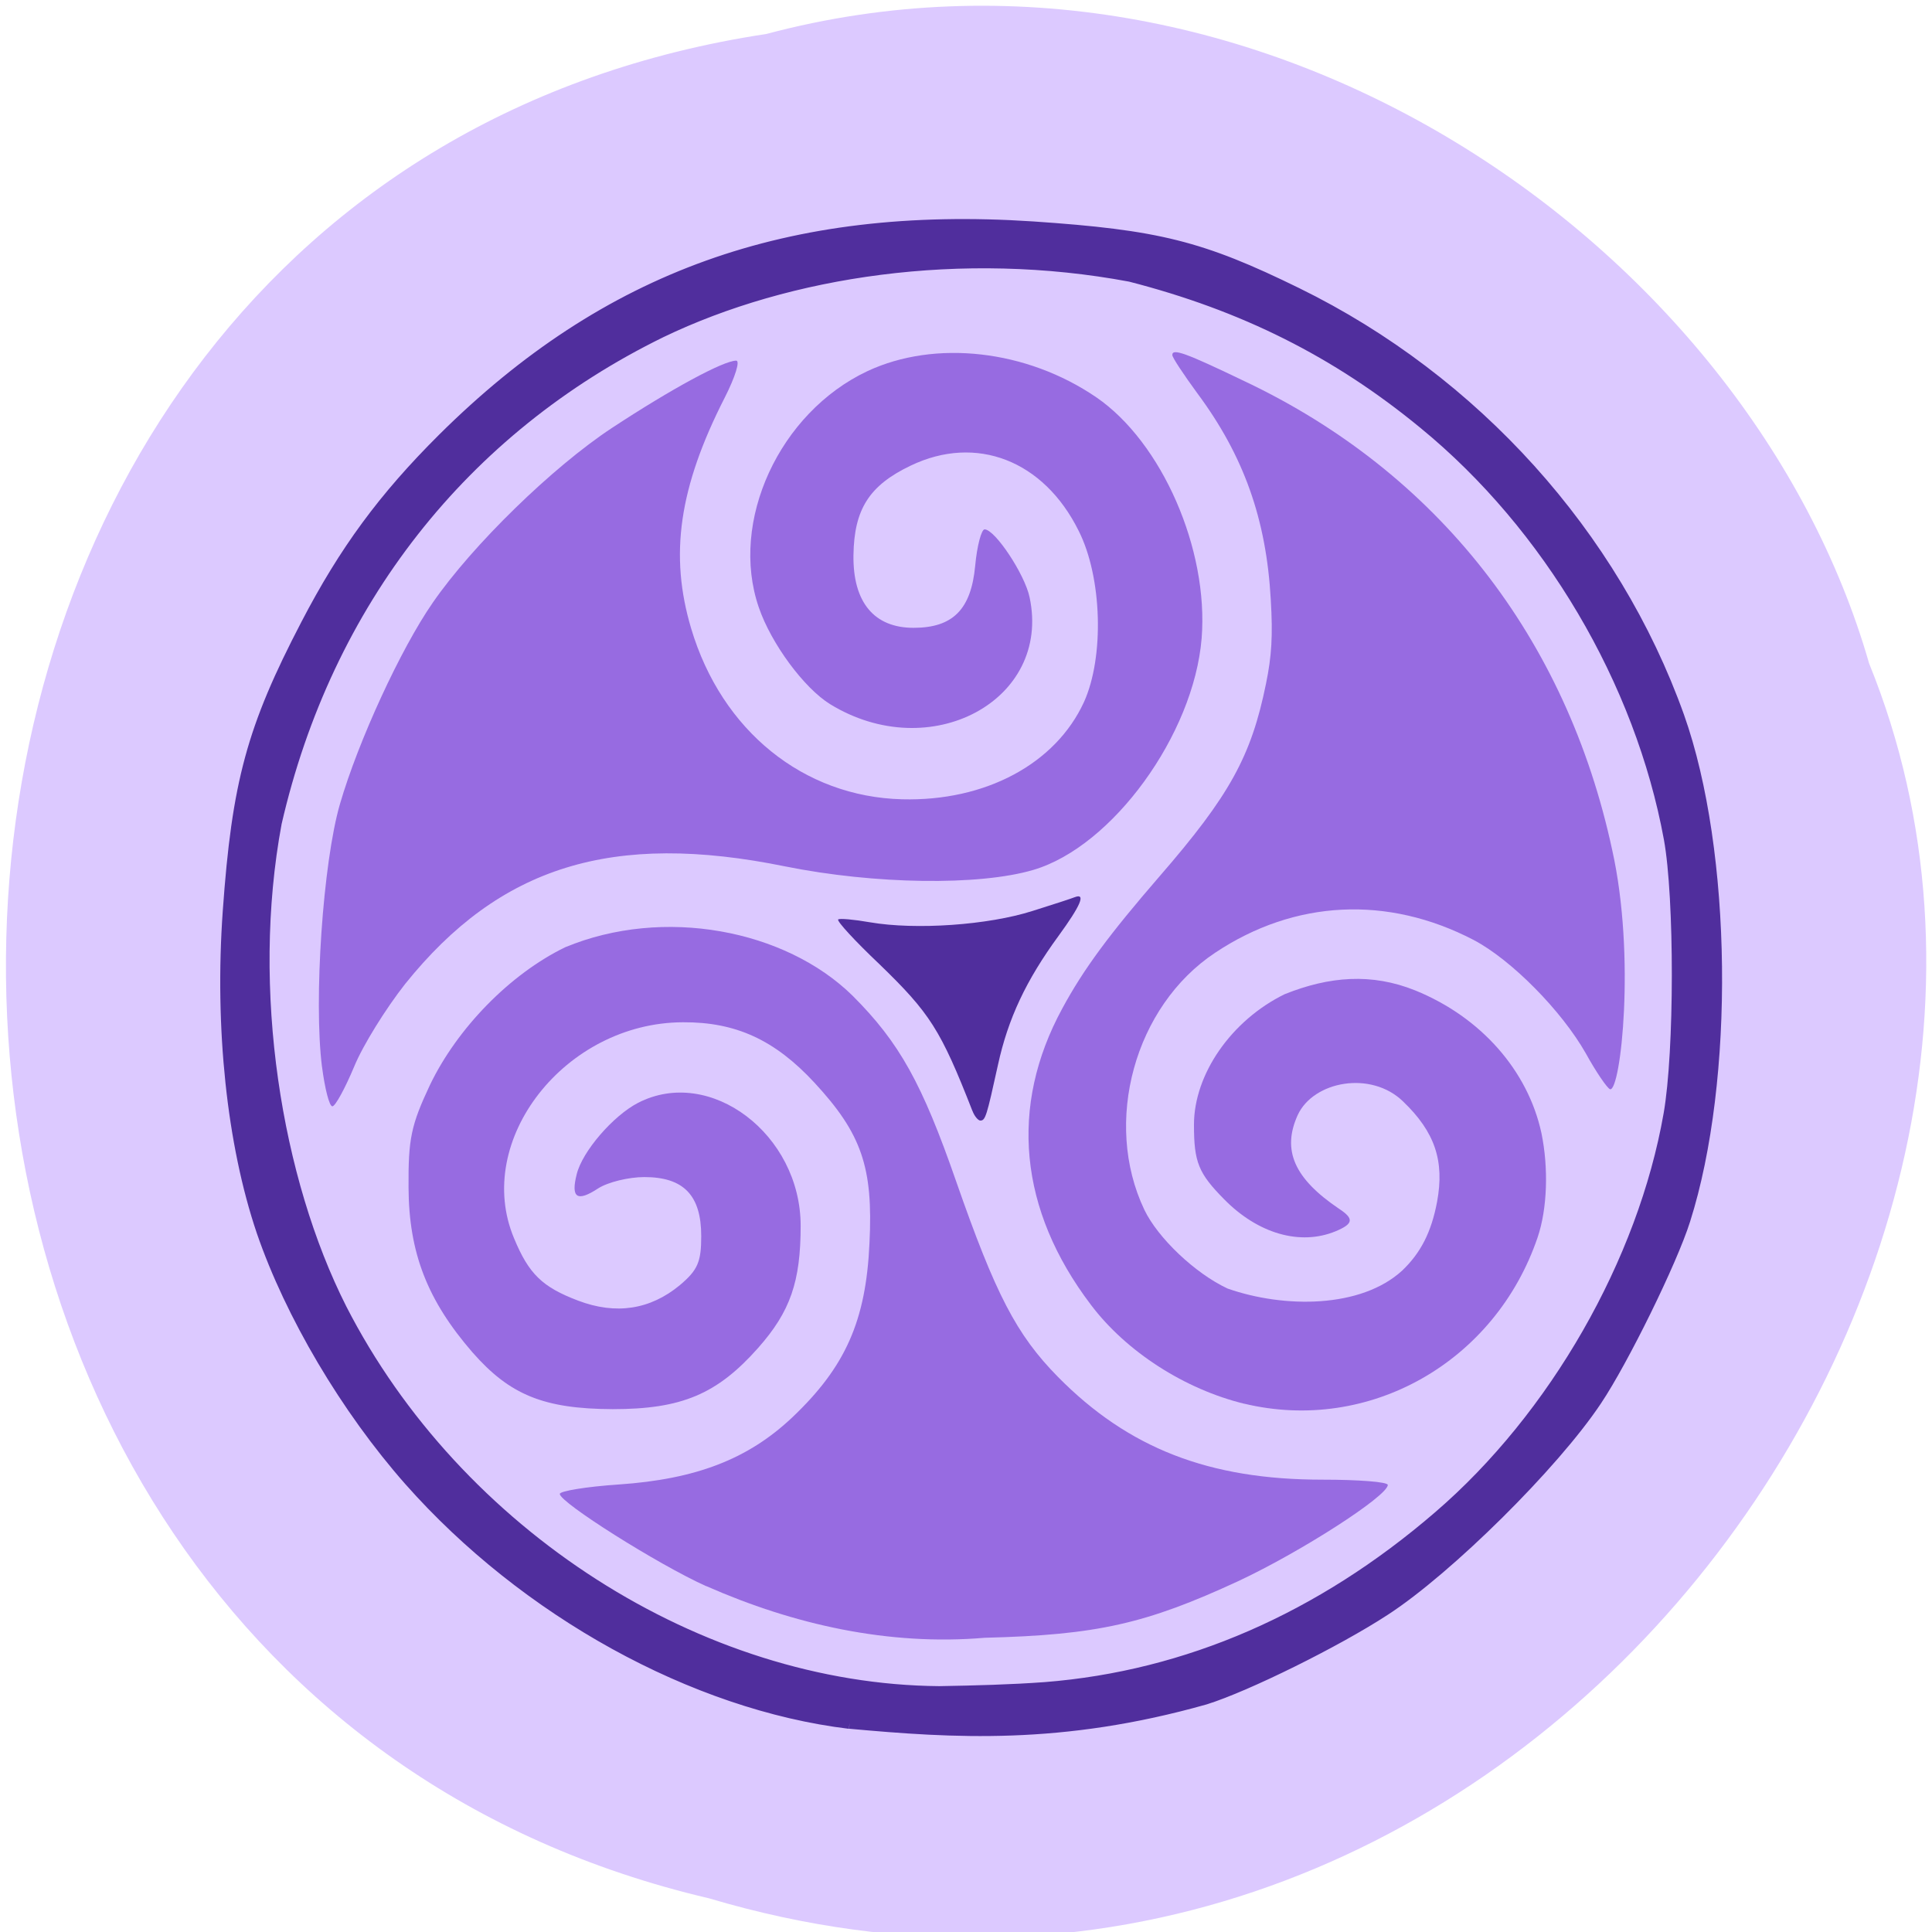 <svg xmlns="http://www.w3.org/2000/svg" xmlns:xlink="http://www.w3.org/1999/xlink" viewBox="0 0 24 24"><defs><g id="3" clip-path="url(#2)"><path d="m 8.77 19.703 c -0.598 -0.27 -1.816 -1.039 -1.816 -1.145 c 0 -0.035 0.328 -0.09 0.73 -0.117 c 0.965 -0.066 1.609 -0.316 2.156 -0.832 c 0.66 -0.625 0.918 -1.199 0.961 -2.168 c 0.047 -0.941 -0.098 -1.359 -0.684 -1.992 c -0.492 -0.531 -0.977 -0.754 -1.633 -0.75 c -1.465 0.004 -2.609 1.469 -2.098 2.684 c 0.184 0.445 0.352 0.605 0.793 0.773 c 0.473 0.18 0.898 0.113 1.266 -0.191 c 0.223 -0.188 0.266 -0.289 0.266 -0.609 c 0 -0.508 -0.219 -0.734 -0.707 -0.734 c -0.195 0 -0.453 0.063 -0.574 0.141 c -0.262 0.172 -0.34 0.117 -0.266 -0.176 c 0.07 -0.285 0.453 -0.727 0.762 -0.887 c 0.895 -0.461 2.02 0.391 2.02 1.527 c 0 0.695 -0.129 1.066 -0.527 1.516 c -0.512 0.578 -0.953 0.762 -1.809 0.762 c -0.855 -0.004 -1.277 -0.176 -1.742 -0.707 c -0.559 -0.645 -0.789 -1.234 -0.793 -2.047 c -0.004 -0.605 0.031 -0.773 0.266 -1.273 c 0.34 -0.707 0.996 -1.379 1.68 -1.711 c 1.223 -0.508 2.734 -0.219 3.57 0.602 c 0.582 0.582 0.863 1.086 1.289 2.313 c 0.488 1.398 0.746 1.898 1.262 2.422 c 0.875 0.887 1.875 1.277 3.285 1.277 c 0.449 0 0.813 0.027 0.813 0.066 c -0.008 0.141 -1.082 0.832 -1.859 1.195 c -1.148 0.531 -1.754 0.668 -3.148 0.703 c -1.195 0.102 -2.375 -0.164 -3.457 -0.641" fill="#8655d8" fill-opacity="0.992"/></g><g id="6" clip-path="url(#5)"><path d="m 111.2 230.09 c -20.969 -2.566 -43.638 -15.224 -59.25 -33.06 c -8.549 -9.793 -16.03 -22.621 -19.863 -33.911 c -3.998 -11.931 -5.657 -27.753 -4.551 -43.575 c 1.233 -17.575 3.232 -24.973 10.506 -39.09 c 5.146 -10.01 10.42 -17.276 18.417 -25.316 c 22.03 -22.11 46.573 -31 79.41 -28.822 c 16.843 1.155 22.67 2.609 35.6 9.02 c 23.903 11.845 42.703 32.97 51.42 57.644 c 6.465 18.388 6.805 49.52 0.808 68.59 c -1.744 5.602 -8.336 19.16 -11.909 24.546 c -5.742 8.724 -20.03 23.01 -28.497 28.565 c -6.55 4.319 -18.629 10.349 -24.16 12.1 c -19.437 5.559 -33.984 4.576 -47.934 3.293 m 26.413 -4.362 c 19.225 -1.539 37.3 -9.493 53.29 -23.434 c 15.695 -13.641 27.689 -34.852 31.18 -55.04 c 1.489 -8.553 1.489 -29.592 0.043 -37.674 c -3.913 -21.595 -16.333 -42.848 -33.22 -56.832 c -11.824 -9.835 -24.456 -16.207 -39.768 -20.18 c -22.797 -4.319 -46.23 -0.77 -63.54 7.655 c -26.796 13.256 -45.25 37.03 -52.1 67.18 c -4.211 22.878 0 48.835 8.804 66.45 c 15.609 30.875 48.49 52.17 80.982 52.43 c 4.849 -0.086 9.74 -0.214 14.333 -0.556" transform="matrix(0.092 0 0 0.091 0.326 0.447)" fill="#300a86" stroke="#300a86" stroke-width="2.01"/></g><g id="9" clip-path="url(#8)"><path d="m 12.08 13.801 c -0.395 -1.01 -0.527 -1.215 -1.156 -1.824 c -0.301 -0.285 -0.531 -0.535 -0.512 -0.555 c 0.016 -0.016 0.195 0 0.395 0.035 c 0.57 0.098 1.469 0.035 2.02 -0.141 c 0.25 -0.078 0.488 -0.156 0.527 -0.172 c 0.137 -0.051 0.07 0.105 -0.203 0.48 c -0.406 0.555 -0.629 1.031 -0.754 1.605 c -0.141 0.641 -0.156 0.691 -0.219 0.691 c -0.027 0 -0.074 -0.055 -0.098 -0.121" fill="#300a86"/></g><g id="C" clip-path="url(#B)"><path d="m 15.457 17.438 c -0.738 -0.18 -1.465 -0.645 -1.906 -1.23 c -0.895 -1.18 -1.016 -2.465 -0.355 -3.68 c 0.266 -0.492 0.582 -0.918 1.211 -1.645 c 0.867 -1 1.137 -1.488 1.32 -2.391 c 0.07 -0.34 0.086 -0.594 0.059 -1.043 c -0.055 -1 -0.336 -1.789 -0.914 -2.566 c -0.168 -0.23 -0.309 -0.441 -0.309 -0.473 c 0 -0.086 0.164 -0.027 0.902 0.328 c 2.391 1.133 3.996 3.184 4.563 5.824 c 0.293 1.313 0.105 2.996 -0.027 2.969 c -0.035 -0.012 -0.172 -0.211 -0.301 -0.445 c -0.301 -0.531 -0.926 -1.164 -1.395 -1.41 c -1.066 -0.555 -2.223 -0.5 -3.211 0.16 c -1 0.664 -1.395 2.105 -0.879 3.191 c 0.168 0.352 0.633 0.793 1.035 0.98 c 0.703 0.246 1.656 0.246 2.168 -0.223 c 0.23 -0.219 0.363 -0.477 0.434 -0.855 c 0.094 -0.508 -0.027 -0.867 -0.422 -1.246 c -0.398 -0.387 -1.113 -0.254 -1.309 0.168 c -0.199 0.438 -0.043 0.789 0.512 1.164 c 0.191 0.125 0.18 0.188 -0.043 0.281 c -0.438 0.18 -0.961 0.031 -1.383 -0.398 c -0.32 -0.324 -0.375 -0.461 -0.375 -0.926 c 0 -0.629 0.465 -1.297 1.125 -1.621 c 0.555 -0.223 1.082 -0.266 1.625 -0.047 c 0.816 0.332 1.398 0.996 1.566 1.77 c 0.09 0.434 0.074 0.941 -0.047 1.297 c -0.527 1.551 -2.094 2.438 -3.645 2.066" fill="#8655d8" fill-opacity="0.992"/></g><g id="F" clip-path="url(#E)"><path d="m 4 13.254 c -0.105 -0.828 0.012 -2.539 0.223 -3.266 c 0.227 -0.781 0.754 -1.926 1.152 -2.5 c 0.496 -0.719 1.492 -1.688 2.227 -2.172 c 0.742 -0.488 1.387 -0.836 1.543 -0.836 c 0.051 0 -0.012 0.203 -0.141 0.457 c -0.57 1.117 -0.691 1.957 -0.418 2.871 c 0.379 1.27 1.395 2.09 2.621 2.121 c 1.035 0.027 1.906 -0.441 2.258 -1.207 c 0.254 -0.559 0.227 -1.551 -0.066 -2.129 c -0.434 -0.875 -1.273 -1.199 -2.086 -0.809 c -0.516 0.246 -0.703 0.543 -0.711 1.113 c -0.008 0.586 0.258 0.902 0.746 0.902 c 0.488 0 0.715 -0.227 0.766 -0.77 c 0.023 -0.25 0.078 -0.453 0.117 -0.453 c 0.129 0 0.5 0.559 0.559 0.844 c 0.273 1.281 -1.234 2.09 -2.477 1.328 c -0.324 -0.199 -0.734 -0.754 -0.887 -1.203 c -0.367 -1.066 0.254 -2.418 1.348 -2.934 c 0.844 -0.395 1.98 -0.266 2.844 0.324 c 0.816 0.559 1.398 1.891 1.309 2.996 c -0.098 1.195 -1.109 2.586 -2.09 2.875 c -0.672 0.199 -1.973 0.18 -3.082 -0.043 c -2.148 -0.438 -3.547 -0.004 -4.723 1.461 c -0.234 0.297 -0.523 0.758 -0.633 1.027 c -0.113 0.27 -0.234 0.492 -0.27 0.492 c -0.039 0 -0.094 -0.223 -0.129 -0.492" fill="#8655d8" fill-opacity="0.992"/></g><clipPath id="8"><path d="M 0,0 H24 V24 H0 z"/></clipPath><clipPath id="5"><path d="M 0,0 H24 V24 H0 z"/></clipPath><clipPath id="2"><path d="M 0,0 H24 V24 H0 z"/></clipPath><clipPath id="E"><path d="M 0,0 H24 V24 H0 z"/></clipPath><clipPath id="B"><path d="M 0,0 H24 V24 H0 z"/></clipPath><filter id="0" filterUnits="objectBoundingBox" x="0" y="0" width="24" height="24"><feColorMatrix type="matrix" in="SourceGraphic" values="0 0 0 0 1 0 0 0 0 1 0 0 0 0 1 0 0 0 1 0"/></filter><mask id="D"><g filter="url(#0)"><path fill-opacity="0.812" d="M 0,0 H24 V24 H0 z"/></g></mask><mask id="7"><g filter="url(#0)"><path fill-opacity="0.812" d="M 0,0 H24 V24 H0 z"/></g></mask><mask id="1"><g filter="url(#0)"><path fill-opacity="0.812" d="M 0,0 H24 V24 H0 z"/></g></mask><mask id="4"><g filter="url(#0)"><path fill-opacity="0.812" d="M 0,0 H24 V24 H0 z"/></g></mask><mask id="A"><g filter="url(#0)"><path fill-opacity="0.812" d="M 0,0 H24 V24 H0 z"/></g></mask></defs><path d="m 9.52 0.422 c -12.285 1.859 -12.656 20.363 -0.711 23.16 c 9.672 2.879 17.578 -7.543 14.41 -15.34 c -1.5 -5.219 -7.625 -9.438 -13.699 -7.82" fill="#dcc9ff"/><use xlink:href="#3" mask="url(#1)"/><use xlink:href="#6" mask="url(#4)"/><use xlink:href="#9" mask="url(#7)"/><use xlink:href="#C" mask="url(#A)"/><use xlink:href="#F" mask="url(#D)"/></svg>